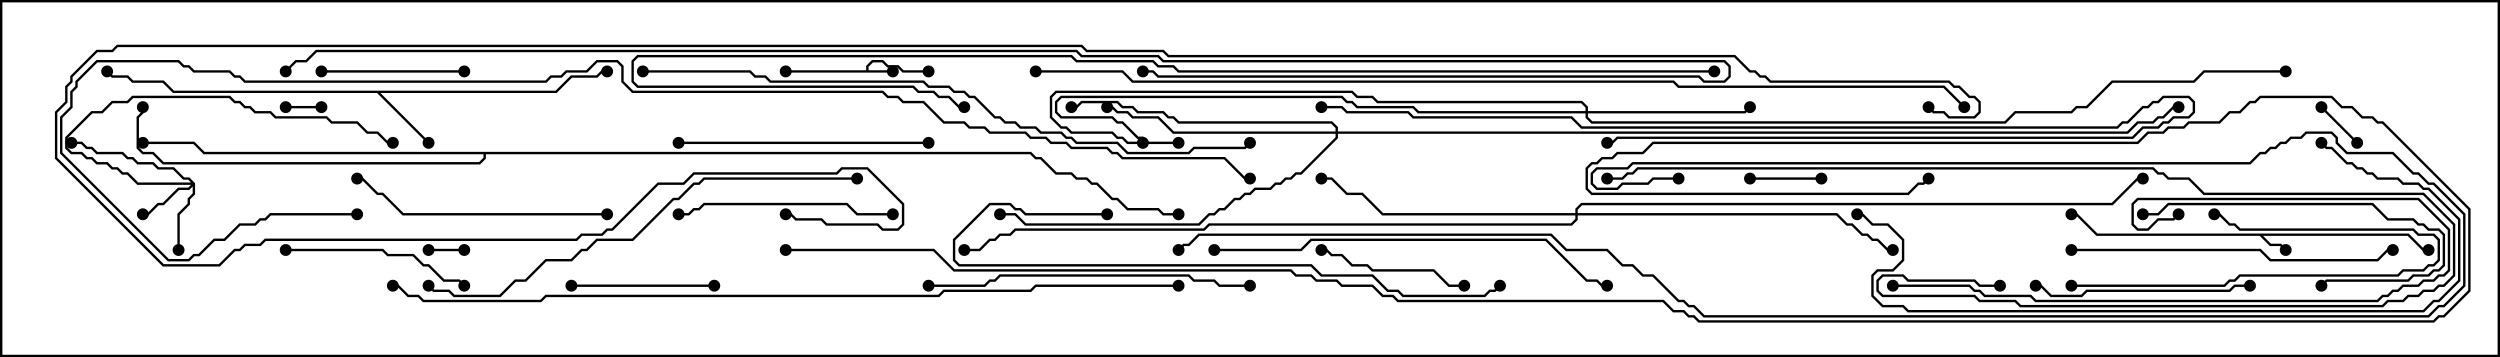 <svg version="1.1" width="105" height="15" xmlns="http://www.w3.org/2000/svg"><path d="M36.379,2.95L36.379,2.765L36.622,2.521L37.092,2.521L37.306,2.736L37.735,2.736L37.949,2.95L39,2.95L39,3.05L37.908,3.05L37.694,2.836L37.265,2.836L37.051,2.621L36.664,2.621L36.479,2.806L36.479,2.95L37.5,2.95L37.5,3.05L33,3.05L33,2.95z" stroke="none"/><path d="M101.164,9.807L101.806,10.45L102,10.45L102,10.55L101.765,10.55L101.122,9.907L95.049,9.907L95.378,10.236L95.806,10.236L96.035,10.465L95.965,10.535L95.765,10.336L95.336,10.336L94.908,9.907L88.051,9.907L87.194,9.05L87,9.05L87,8.95L87.235,8.95L88.092,9.807z" stroke="none"/><path d="M23.336,3.807L23.979,3.164L25.051,3.164L25.265,2.95L25.5,2.95L25.5,3.05L25.306,3.05L25.092,3.264L24.021,3.264L23.378,3.907L15.978,3.907L18.035,5.965L17.965,6.035L15.836,3.907L7.265,3.907L6.836,3.479L5.551,3.479L5.336,3.264L4.694,3.264L4.465,3.035L4.535,2.965L4.735,3.164L5.378,3.164L5.592,3.379L6.878,3.379L7.306,3.807z" stroke="none"/><path d="M43.306,6.379L43.521,6.593L43.735,6.593L44.378,7.236L45.021,7.236L45.235,7.45L45.664,7.45L45.878,7.664L46.092,7.664L46.735,8.307L46.949,8.307L47.378,8.736L48.664,8.736L48.878,8.95L49.5,8.95L49.5,9.05L48.836,9.05L48.622,8.836L47.336,8.836L46.908,8.407L46.694,8.407L46.051,7.764L45.836,7.764L45.622,7.55L45.194,7.55L44.979,7.336L44.336,7.336L43.694,6.693L43.479,6.693L43.265,6.479L20.407,6.479L20.407,6.664L20.164,6.907L6.836,6.907L6.408,6.479L5.979,6.479L5.736,6.235L5.736,4.908L5.95,4.694L5.95,4.5L6.05,4.5L6.05,4.735L5.836,4.949L5.836,6.194L6.021,6.379L6.449,6.379L6.878,6.807L20.122,6.807L20.307,6.622L20.307,6.479L8.551,6.479L8.122,6.05L6,6.05L6,5.95L8.164,5.95L8.592,6.379z" stroke="none"/><path d="M8.193,7.694L8.193,8.164L7.979,8.378L7.979,8.592L7.55,9.021L7.55,10.5L7.45,10.5L7.45,8.979L7.879,8.551L7.879,8.336L8.093,8.122L8.093,7.835L7.949,7.979L7.521,7.979L6.878,8.621L6.664,8.621L6.235,9.05L6,9.05L6,8.95L6.194,8.95L6.622,8.521L6.836,8.521L7.479,7.879L7.908,7.879L8.022,7.764L5.765,7.764L5.336,7.336L5.122,7.336L4.908,7.121L4.694,7.121L4.479,6.907L4.051,6.907L3.836,6.693L3.622,6.693L3.408,6.479L2.979,6.479L2.736,6.235L2.736,5.765L3.836,4.664L4.265,4.664L4.694,4.236L5.336,4.236L5.551,4.021L9.664,4.021L9.878,4.236L10.092,4.236L10.306,4.45L10.521,4.45L10.735,4.664L11.378,4.664L11.592,4.879L13.735,4.879L13.949,5.093L15.021,5.093L15.449,5.521L15.878,5.521L16.306,5.95L16.5,5.95L16.5,6.05L16.265,6.05L15.836,5.621L15.408,5.621L14.979,5.193L13.908,5.193L13.694,4.979L11.551,4.979L11.336,4.764L10.694,4.764L10.479,4.55L10.265,4.55L10.051,4.336L9.836,4.336L9.622,4.121L5.592,4.121L5.378,4.336L4.735,4.336L4.306,4.764L3.878,4.764L2.836,5.806L2.836,6.194L3.021,6.379L3.449,6.379L3.664,6.593L3.878,6.593L4.092,6.807L4.521,6.807L4.735,7.021L4.949,7.021L5.164,7.236L5.378,7.236L5.806,7.664L8.022,7.664L7.908,7.55L7.694,7.55L7.265,7.121L6.622,7.121L6.408,6.907L5.765,6.907L5.551,6.693L5.336,6.693L5.122,6.479L4.051,6.479L3.836,6.264L3.622,6.264L3.408,6.05L3,6.05L3,5.95L3.449,5.95L3.664,6.164L3.878,6.164L4.092,6.379L5.164,6.379L5.378,6.593L5.592,6.593L5.806,6.807L6.449,6.807L6.664,7.021L7.306,7.021L7.735,7.45L7.949,7.45z" stroke="none"/><path d="M66.593,4.664L66.593,4.521L66.408,4.336L57.836,4.336L57.622,4.121L56.979,4.121L56.765,3.907L44.378,3.907L44.193,4.092L44.193,4.908L44.592,5.307L44.806,5.307L45.021,5.521L46.735,5.521L46.949,5.736L47.164,5.736L47.378,5.95L48,5.95L48,6.05L47.336,6.05L47.122,5.836L46.908,5.836L46.694,5.621L44.979,5.621L44.765,5.407L44.551,5.407L44.093,4.949L44.093,4.051L44.336,3.807L56.806,3.807L57.021,4.021L57.664,4.021L57.878,4.236L66.449,4.236L66.693,4.479L66.693,4.664L73.265,4.664L73.465,4.465L73.535,4.535L73.306,4.764L66.693,4.764L66.693,4.908L66.878,5.093L84.194,5.093L84.622,4.664L86.979,4.664L87.194,4.45L87.622,4.45L88.694,3.379L92.122,3.379L92.551,2.95L96,2.95L96,3.05L92.592,3.05L92.164,3.479L88.735,3.479L87.664,4.55L87.235,4.55L87.021,4.764L84.664,4.764L84.235,5.193L66.836,5.193L66.593,4.949L66.593,4.764L59.551,4.764L59.336,4.55L56.979,4.55L56.765,4.336L56.551,4.336L56.336,4.121L44.592,4.121L44.407,4.306L44.407,4.694L44.592,4.879L46.735,4.879L46.949,5.093L47.164,5.093L47.806,5.736L48.021,5.736L48.235,5.95L49.5,5.95L49.5,6.05L48.194,6.05L47.979,5.836L47.765,5.836L47.122,5.193L46.908,5.193L46.694,4.979L44.551,4.979L44.307,4.735L44.307,4.265L44.551,4.021L56.378,4.021L56.592,4.236L56.806,4.236L57.021,4.45L59.378,4.45L59.592,4.664z" stroke="none"/><path d="M56.093,5.521L56.093,5.378L55.908,5.193L49.479,5.193L49.265,4.979L49.051,4.979L48.836,4.764L47.765,4.764L47.551,4.55L47.122,4.55L46.908,4.336L45.449,4.336L45.235,4.55L45,4.55L45,4.45L45.194,4.45L45.408,4.236L46.949,4.236L47.164,4.45L47.592,4.45L47.806,4.664L48.878,4.664L49.092,4.879L49.306,4.879L49.521,5.093L55.949,5.093L56.193,5.336L56.193,5.521L89.336,5.521L89.765,5.093L90.408,5.093L90.622,4.879L90.836,4.879L91.265,4.45L91.5,4.45L91.5,4.55L91.306,4.55L90.878,4.979L90.664,4.979L90.449,5.193L89.806,5.193L89.378,5.621L56.193,5.621L56.193,5.806L54.664,7.336L54.449,7.336L54.235,7.55L54.021,7.55L53.806,7.764L53.592,7.764L53.378,7.979L52.735,7.979L52.521,8.193L52.306,8.193L52.092,8.407L51.878,8.407L51.449,8.836L51.235,8.836L51.021,9.05L50.806,9.05L50.378,9.479L43.051,9.479L42.622,9.05L42,9.05L42,8.95L42.664,8.95L43.092,9.379L50.336,9.379L50.765,8.95L50.979,8.95L51.194,8.736L51.408,8.736L51.836,8.307L52.051,8.307L52.265,8.093L52.479,8.093L52.694,7.879L53.336,7.879L53.551,7.664L53.765,7.664L53.979,7.45L54.194,7.45L54.408,7.236L54.622,7.236L56.093,5.765L56.093,5.621L49.265,5.621L48.622,4.979L47.551,4.979L47.336,4.764L46.908,4.764L46.694,4.55L46.5,4.55L46.5,4.45L46.735,4.45L46.949,4.664L47.378,4.664L47.592,4.879L48.664,4.879L49.306,5.521z" stroke="none"/><path d="M66.164,8.95L66.164,8.765L66.408,8.521L88.694,8.521L89.765,7.45L90,7.45L90,7.55L89.806,7.55L88.735,8.621L66.449,8.621L66.264,8.806L66.264,8.95L77.164,8.95L77.592,9.379L77.806,9.379L78.235,9.807L78.449,9.807L78.664,10.021L78.878,10.021L79.306,10.45L79.5,10.45L79.5,10.55L79.265,10.55L78.836,10.121L78.622,10.121L78.408,9.907L78.194,9.907L77.765,9.479L77.551,9.479L77.122,9.05L66.264,9.05L66.264,9.235L66.021,9.479L50.806,9.479L50.592,9.693L42.664,9.693L42.449,9.907L42.021,9.907L41.806,10.121L41.592,10.121L41.164,10.55L40.5,10.55L40.5,10.45L41.122,10.45L41.551,10.021L41.765,10.021L41.979,9.807L42.408,9.807L42.622,9.593L50.551,9.593L50.765,9.379L65.979,9.379L66.164,9.194L66.164,9.05L58.051,9.05L57.194,8.193L56.551,8.193L55.908,7.55L55.5,7.55L55.5,7.45L55.949,7.45L56.592,8.093L57.235,8.093L58.092,8.95z" stroke="none"/><path d="M12,4.55L12,4.45L13.5,4.45L13.5,4.55z" stroke="none"/><path d="M19.5,10.45L19.5,10.55L18,10.55L18,10.45z" stroke="none"/><path d="M97.465,4.535L97.535,4.465L99.035,5.965L98.965,6.035z" stroke="none"/><path d="M73.5,7.55L73.5,7.45L76.5,7.45L76.5,7.55z" stroke="none"/><path d="M24,12.05L24,11.95L30,11.95L30,12.05z" stroke="none"/><path d="M13.5,3.05L13.5,2.95L19.5,2.95L19.5,3.05z" stroke="none"/><path d="M55.5,10.55L55.5,10.45L55.735,10.45L55.949,10.664L56.378,10.664L56.806,11.093L57.449,11.093L57.664,11.307L60.235,11.307L60.878,11.95L61.5,11.95L61.5,12.05L60.836,12.05L60.194,11.407L57.622,11.407L57.408,11.193L56.765,11.193L56.336,10.764L55.908,10.764L55.694,10.55z" stroke="none"/><path d="M87,12.05L87,11.95L93.408,11.95L93.622,11.736L93.836,11.736L94.051,11.521L100.694,11.521L100.908,11.307L101.765,11.307L101.979,11.093L102.194,11.093L102.379,10.908L102.379,10.092L102.194,9.907L101.551,9.907L101.336,9.693L94.051,9.693L93.836,9.479L93.622,9.479L93.194,9.05L93,9.05L93,8.95L93.235,8.95L93.664,9.379L93.878,9.379L94.092,9.593L101.378,9.593L101.592,9.807L102.235,9.807L102.479,10.051L102.479,10.949L102.235,11.193L102.021,11.193L101.806,11.407L100.949,11.407L100.735,11.621L94.092,11.621L93.878,11.836L93.664,11.836L93.449,12.05z" stroke="none"/><path d="M12,10.55L12,10.45L16.092,10.45L16.306,10.664L17.378,10.664L17.806,11.093L18.021,11.093L18.664,11.736L19.306,11.736L19.535,11.965L19.465,12.035L19.265,11.836L18.622,11.836L17.979,11.193L17.765,11.193L17.336,10.764L16.265,10.764L16.051,10.55z" stroke="none"/><path d="M90,9.05L90,8.95L90.622,8.95L91.051,8.521L99.664,8.521L100.306,9.164L101.378,9.164L101.592,9.379L101.806,9.379L102.021,9.593L102.449,9.593L102.693,9.836L102.693,11.164L102.449,11.407L102.235,11.407L102.021,11.621L101.378,11.621L101.164,11.836L97.735,11.836L97.535,12.035L97.465,11.965L97.694,11.736L101.122,11.736L101.336,11.521L101.979,11.521L102.194,11.307L102.408,11.307L102.593,11.122L102.593,9.878L102.408,9.693L101.979,9.693L101.765,9.479L101.551,9.479L101.336,9.264L100.265,9.264L99.622,8.621L91.092,8.621L90.664,9.05z" stroke="none"/><path d="M37.5,8.95L37.5,9.05L35.979,9.05L35.551,8.621L29.592,8.621L29.378,8.836L29.164,8.836L28.949,9.05L28.5,9.05L28.5,8.95L28.908,8.95L29.122,8.736L29.336,8.736L29.551,8.521L35.592,8.521L36.021,8.95z" stroke="none"/><path d="M94.5,11.95L94.5,12.05L93.878,12.05L93.664,12.264L87.664,12.264L87.449,12.479L86.122,12.479L85.694,12.05L85.5,12.05L85.5,11.95L85.735,11.95L86.164,12.379L87.408,12.379L87.622,12.164L93.622,12.164L93.836,11.95z" stroke="none"/><path d="M39,5.95L39,6.05L28.5,6.05L28.5,5.95z" stroke="none"/><path d="M25.5,8.95L25.5,9.05L16.908,9.05L16.051,8.193L15.836,8.193L15.194,7.55L15,7.55L15,7.45L15.235,7.45L15.878,8.093L16.092,8.093L16.949,8.95z" stroke="none"/><path d="M55.5,4.55L55.5,4.45L56.378,4.45L56.592,4.664L59.164,4.664L59.378,4.879L66.021,4.879L66.449,5.307L88.908,5.307L89.122,5.093L89.336,5.093L89.979,4.45L90.194,4.45L90.408,4.236L90.622,4.236L90.836,4.021L91.949,4.021L92.193,4.265L92.193,4.735L91.949,4.979L91.306,4.979L91.092,5.193L90.878,5.193L90.664,5.407L90.021,5.407L89.592,5.836L67.949,5.836L67.735,6.05L67.5,6.05L67.5,5.95L67.694,5.95L67.908,5.736L89.551,5.736L89.979,5.307L90.622,5.307L90.836,5.093L91.051,5.093L91.265,4.879L91.908,4.879L92.093,4.694L92.093,4.306L91.908,4.121L90.878,4.121L90.664,4.336L90.449,4.336L90.235,4.55L90.021,4.55L89.378,5.193L89.164,5.193L88.949,5.407L66.408,5.407L65.979,4.979L59.336,4.979L59.122,4.764L56.551,4.764L56.336,4.55z" stroke="none"/><path d="M79.5,12.05L79.5,11.95L82.735,11.95L82.949,12.164L83.164,12.164L83.378,12.379L85.306,12.379L85.521,12.593L99.836,12.593L100.051,12.379L100.265,12.379L100.479,12.164L100.694,12.164L100.908,11.95L101.551,11.95L101.765,11.736L102.194,11.736L102.408,11.521L102.622,11.521L102.807,11.336L102.807,9.664L101.551,8.407L89.806,8.407L89.621,8.592L89.621,9.408L89.806,9.593L90.194,9.593L90.622,9.164L91.265,9.164L91.465,8.965L91.535,9.035L91.306,9.264L90.664,9.264L90.235,9.693L89.765,9.693L89.521,9.449L89.521,8.551L89.765,8.307L101.592,8.307L102.907,9.622L102.907,11.378L102.664,11.621L102.449,11.621L102.235,11.836L101.806,11.836L101.592,12.05L100.949,12.05L100.735,12.264L100.521,12.264L100.306,12.479L100.092,12.479L99.878,12.693L85.479,12.693L85.265,12.479L83.336,12.479L83.122,12.264L82.908,12.264L82.694,12.05z" stroke="none"/><path d="M52.5,11.95L52.5,12.05L51.194,12.05L50.979,11.836L50.122,11.836L49.908,11.621L42.021,11.621L41.806,11.836L41.592,11.836L41.378,12.05L39,12.05L39,11.95L41.336,11.95L41.551,11.736L41.765,11.736L41.979,11.521L49.949,11.521L50.164,11.736L51.021,11.736L51.235,11.95z" stroke="none"/><path d="M87,10.55L87,10.45L94.949,10.45L95.378,10.879L99.836,10.879L100.265,10.45L100.5,10.45L100.5,10.55L100.306,10.55L99.878,10.979L95.336,10.979L94.908,10.55z" stroke="none"/><path d="M51,10.55L51,10.45L54.622,10.45L55.051,10.021L64.949,10.021L66.664,11.736L67.092,11.736L67.306,11.95L67.5,11.95L67.5,12.05L67.265,12.05L67.051,11.836L66.622,11.836L64.908,10.121L55.092,10.121L54.664,10.55z" stroke="none"/><path d="M46.5,8.95L46.5,9.05L43.051,9.05L42.836,8.836L42.622,8.836L42.408,8.621L41.592,8.621L40.121,10.092L40.121,10.908L40.306,11.093L55.092,11.093L55.521,11.521L57.664,11.521L58.306,12.164L58.735,12.164L58.949,12.379L62.336,12.379L62.551,12.164L62.765,12.164L62.965,11.965L63.035,12.035L62.806,12.264L62.592,12.264L62.378,12.479L58.908,12.479L58.694,12.264L58.265,12.264L57.622,11.621L55.479,11.621L55.051,11.193L40.265,11.193L40.021,10.949L40.021,10.051L41.551,8.521L42.449,8.521L42.664,8.736L42.878,8.736L43.092,8.95z" stroke="none"/><path d="M84,11.95L84,12.05L83.122,12.05L82.908,11.836L80.122,11.836L79.908,11.621L79.092,11.621L78.907,11.806L78.907,12.194L79.092,12.379L82.949,12.379L83.164,12.593L84.664,12.593L84.878,12.807L100.051,12.807L100.265,12.593L100.908,12.593L101.122,12.379L101.551,12.379L101.765,12.164L102.194,12.164L102.408,11.95L102.622,11.95L103.021,11.551L103.021,9.449L101.765,8.193L92.551,8.193L91.908,7.55L91.051,7.55L90.836,7.336L90.622,7.336L90.408,7.121L68.806,7.121L68.592,7.336L68.378,7.336L68.164,7.55L67.5,7.55L67.5,7.45L68.122,7.45L68.336,7.236L68.551,7.236L68.765,7.021L90.449,7.021L90.664,7.236L90.878,7.236L91.092,7.45L91.949,7.45L92.592,8.093L101.806,8.093L103.121,9.408L103.121,11.592L102.664,12.05L102.449,12.05L102.235,12.264L101.806,12.264L101.592,12.479L101.164,12.479L100.949,12.693L100.306,12.693L100.092,12.907L84.836,12.907L84.622,12.693L83.122,12.693L82.908,12.479L79.051,12.479L78.807,12.235L78.807,11.765L79.051,11.521L79.949,11.521L80.164,11.736L82.949,11.736L83.164,11.95z" stroke="none"/><path d="M36,7.45L36,7.55L29.592,7.55L29.378,7.764L29.164,7.764L28.521,8.407L28.306,8.407L26.592,10.121L25.092,10.121L24.664,10.55L24.449,10.55L24.021,10.979L22.949,10.979L22.092,11.836L21.664,11.836L21.021,12.479L19.051,12.479L18.836,12.264L18.194,12.264L17.965,12.035L18.035,11.965L18.235,12.164L18.878,12.164L19.092,12.379L20.979,12.379L21.622,11.736L22.051,11.736L22.908,10.879L23.979,10.879L24.408,10.45L24.622,10.45L25.051,10.021L26.551,10.021L28.265,8.307L28.479,8.307L29.122,7.664L29.336,7.664L29.551,7.45z" stroke="none"/><path d="M97.465,6.035L97.535,5.965L97.735,6.164L97.949,6.164L98.592,6.807L98.806,6.807L99.021,7.021L99.235,7.021L99.449,7.236L99.664,7.236L99.878,7.45L100.735,7.45L100.949,7.664L101.592,7.664L101.806,7.879L102.021,7.879L103.336,9.194L103.336,11.806L102.449,12.693L102.235,12.693L101.806,13.121L80.122,13.121L79.908,12.907L79.051,12.907L78.593,12.449L78.593,11.551L78.836,11.307L79.479,11.307L79.879,10.908L79.879,10.092L79.265,9.479L78.622,9.479L78.194,9.05L78,9.05L78,8.95L78.235,8.95L78.664,9.379L79.306,9.379L79.979,10.051L79.979,10.949L79.521,11.407L78.878,11.407L78.693,11.592L78.693,12.408L79.092,12.807L79.949,12.807L80.164,13.021L101.765,13.021L102.194,12.593L102.408,12.593L103.236,11.765L103.236,9.235L101.979,7.979L101.765,7.979L101.551,7.764L100.908,7.764L100.694,7.55L99.836,7.55L99.622,7.336L99.408,7.336L99.194,7.121L98.979,7.121L98.765,6.907L98.551,6.907L97.908,6.264L97.694,6.264z" stroke="none"/><path d="M70.5,7.45L70.5,7.55L69.449,7.55L69.235,7.764L68.164,7.764L67.949,7.979L67.051,7.979L66.807,7.735L66.807,7.265L67.051,7.021L68.336,7.021L68.551,6.807L94.479,6.807L94.908,6.379L95.122,6.379L95.336,6.164L95.551,6.164L95.765,5.95L95.979,5.95L96.194,5.736L96.622,5.736L96.836,5.521L97.949,5.521L98.193,5.765L98.193,5.979L98.592,6.379L100.521,6.379L101.378,7.236L101.592,7.236L102.021,7.664L102.235,7.664L103.55,8.979L103.55,12.021L102.664,12.907L102.449,12.907L102.021,13.336L71.551,13.336L71.122,12.907L70.908,12.907L70.694,12.693L70.479,12.693L69.408,11.621L68.979,11.621L68.551,11.193L68.122,11.193L67.479,10.55L65.765,10.55L65.122,9.907L50.378,9.907L49.949,10.336L49.735,10.336L49.535,10.535L49.465,10.465L49.694,10.236L49.908,10.236L50.336,9.807L65.164,9.807L65.806,10.45L67.521,10.45L68.164,11.093L68.592,11.093L69.021,11.521L69.449,11.521L70.521,12.593L70.735,12.593L70.949,12.807L71.164,12.807L71.592,13.236L101.979,13.236L102.408,12.807L102.622,12.807L103.45,11.979L103.45,9.021L102.194,7.764L101.979,7.764L101.551,7.336L101.336,7.336L100.479,6.479L98.551,6.479L98.093,6.021L98.093,5.806L97.908,5.621L96.878,5.621L96.664,5.836L96.235,5.836L96.021,6.05L95.806,6.05L95.592,6.264L95.378,6.264L95.164,6.479L94.949,6.479L94.521,6.907L68.592,6.907L68.378,7.121L67.092,7.121L66.907,7.306L66.907,7.694L67.092,7.879L67.908,7.879L68.122,7.664L69.194,7.664L69.408,7.45z" stroke="none"/><path d="M27,3.05L27,2.95L31.521,2.95L31.735,3.164L32.164,3.164L32.378,3.379L38.806,3.379L39.021,3.593L39.878,3.593L40.092,3.807L40.521,3.807L40.735,4.021L40.949,4.021L41.806,4.879L42.021,4.879L42.235,5.093L42.664,5.093L42.878,5.307L43.521,5.307L43.735,5.521L44.592,5.521L44.806,5.736L45.021,5.736L45.235,5.95L46.949,5.95L47.378,6.379L49.908,6.379L50.122,6.164L52.265,6.164L52.465,5.965L52.535,6.035L52.306,6.264L50.164,6.264L49.949,6.479L47.336,6.479L46.908,6.05L45.194,6.05L44.979,5.836L44.765,5.836L44.551,5.621L43.694,5.621L43.479,5.407L42.836,5.407L42.622,5.193L42.194,5.193L41.979,4.979L41.765,4.979L40.908,4.121L40.694,4.121L40.479,3.907L40.051,3.907L39.836,3.693L38.979,3.693L38.765,3.479L32.336,3.479L32.122,3.264L31.694,3.264L31.479,3.05z" stroke="none"/><path d="M72,2.95L72,3.05L49.479,3.05L49.265,2.836L48.622,2.836L48.408,2.621L45.194,2.621L44.979,2.407L26.806,2.407L26.621,2.592L26.621,3.408L26.806,3.593L38.378,3.593L38.592,3.807L39.235,3.807L39.449,4.021L39.878,4.021L40.306,4.45L40.5,4.45L40.5,4.55L40.265,4.55L39.836,4.121L39.408,4.121L39.194,3.907L38.551,3.907L38.336,3.693L26.765,3.693L26.521,3.449L26.521,2.551L26.765,2.307L45.021,2.307L45.235,2.521L48.449,2.521L48.664,2.736L49.306,2.736L49.521,2.95z" stroke="none"/><path d="M49.5,11.95L49.5,12.05L43.521,12.05L43.306,12.264L39.664,12.264L39.449,12.479L22.949,12.479L22.735,12.693L17.765,12.693L17.551,12.479L17.122,12.479L16.694,12.05L16.5,12.05L16.5,11.95L16.735,11.95L17.164,12.379L17.592,12.379L17.806,12.593L22.694,12.593L22.908,12.379L39.408,12.379L39.622,12.164L43.265,12.164L43.479,11.95z" stroke="none"/><path d="M48,3.05L48,2.95L48.449,2.95L48.664,3.164L71.378,3.164L71.592,3.379L72.408,3.379L72.593,3.194L72.593,2.806L72.408,2.621L48.836,2.621L48.622,2.407L45.408,2.407L45.194,2.193L13.306,2.193L12.878,2.621L12.449,2.621L12.035,3.035L11.965,2.965L12.408,2.521L12.836,2.521L13.265,2.093L45.235,2.093L45.449,2.307L48.664,2.307L48.878,2.521L72.449,2.521L72.693,2.765L72.693,3.235L72.449,3.479L71.551,3.479L71.336,3.264L48.622,3.264L48.408,3.05z" stroke="none"/><path d="M15,8.95L15,9.05L11.378,9.05L11.164,9.264L10.949,9.264L10.735,9.479L10.092,9.479L9.449,10.121L9.021,10.121L8.378,10.764L8.164,10.764L7.949,10.979L7.051,10.979L2.521,6.449L2.521,4.908L2.95,4.479L2.95,3.836L3.164,3.622L3.164,3.408L4.051,2.521L7.521,2.521L7.735,2.736L7.949,2.736L8.164,2.95L9.664,2.95L9.878,3.164L10.092,3.164L10.306,3.379L22.908,3.379L23.122,3.164L23.551,3.164L23.765,2.95L24.622,2.95L25.051,2.521L25.949,2.521L26.193,2.765L26.193,3.408L26.592,3.807L37.092,3.807L37.306,4.021L37.735,4.021L37.949,4.236L38.806,4.236L39.664,5.093L40.521,5.093L40.735,5.307L41.378,5.307L41.592,5.521L43.092,5.521L43.306,5.736L43.949,5.736L44.164,5.95L44.806,5.95L45.021,6.164L46.521,6.164L46.735,6.379L46.949,6.379L47.164,6.593L51.449,6.593L52.306,7.45L52.5,7.45L52.5,7.55L52.265,7.55L51.408,6.693L47.122,6.693L46.908,6.479L46.694,6.479L46.479,6.264L44.979,6.264L44.765,6.05L44.122,6.05L43.908,5.836L43.265,5.836L43.051,5.621L41.551,5.621L41.336,5.407L40.694,5.407L40.479,5.193L39.622,5.193L38.765,4.336L37.908,4.336L37.694,4.121L37.265,4.121L37.051,3.907L26.551,3.907L26.093,3.449L26.093,2.806L25.908,2.621L25.092,2.621L24.664,3.05L23.806,3.05L23.592,3.264L23.164,3.264L22.949,3.479L10.265,3.479L10.051,3.264L9.836,3.264L9.622,3.05L8.122,3.05L7.908,2.836L7.694,2.836L7.479,2.621L4.092,2.621L3.264,3.449L3.264,3.664L3.05,3.878L3.05,4.521L2.621,4.949L2.621,6.408L7.092,10.879L7.908,10.879L8.122,10.664L8.336,10.664L8.979,10.021L9.408,10.021L10.051,9.379L10.694,9.379L10.908,9.164L11.122,9.164L11.336,8.95z" stroke="none"/><path d="M43.5,3.05L43.5,2.95L47.164,2.95L47.592,3.379L70.306,3.379L70.521,3.593L81.664,3.593L82.535,4.465L82.465,4.535L81.622,3.693L70.479,3.693L70.265,3.479L47.551,3.479L47.122,3.05z" stroke="none"/><path d="M33,10.55L33,10.45L39.235,10.45L40.092,11.307L54.235,11.307L54.449,11.521L55.092,11.521L55.306,11.736L56.164,11.736L56.378,11.95L57.664,11.95L58.092,12.379L58.521,12.379L58.735,12.593L69.878,12.593L70.306,13.021L70.735,13.021L70.949,13.236L71.164,13.236L71.378,13.45L102.194,13.45L102.408,13.236L102.622,13.236L103.664,12.194L103.664,8.806L100.051,5.193L99.836,5.193L99.622,4.979L99.194,4.979L98.765,4.55L98.336,4.55L97.908,4.121L94.949,4.121L94.735,4.336L94.521,4.336L94.092,4.764L93.664,4.764L93.235,5.193L91.949,5.193L91.735,5.407L91.092,5.407L90.878,5.621L90.235,5.621L89.806,6.05L69.449,6.05L69.021,6.479L67.949,6.479L67.735,6.693L67.306,6.693L67.092,6.907L66.878,6.907L66.693,7.092L66.693,7.908L66.878,8.093L80.122,8.093L80.551,7.664L80.765,7.664L80.965,7.465L81.035,7.535L80.806,7.764L80.592,7.764L80.164,8.193L66.836,8.193L66.593,7.949L66.593,7.051L66.836,6.807L67.051,6.807L67.265,6.593L67.694,6.593L67.908,6.379L68.979,6.379L69.408,5.95L89.765,5.95L90.194,5.521L90.836,5.521L91.051,5.307L91.694,5.307L91.908,5.093L93.194,5.093L93.622,4.664L94.051,4.664L94.479,4.236L94.694,4.236L94.908,4.021L97.949,4.021L98.378,4.45L98.806,4.45L99.235,4.879L99.664,4.879L99.878,5.093L100.092,5.093L103.764,8.765L103.764,12.235L102.664,13.336L102.449,13.336L102.235,13.55L71.336,13.55L71.122,13.336L70.908,13.336L70.694,13.121L70.265,13.121L69.836,12.693L58.694,12.693L58.479,12.479L58.051,12.479L57.622,12.05L56.336,12.05L56.122,11.836L55.265,11.836L55.051,11.621L54.408,11.621L54.194,11.407L40.051,11.407L39.194,10.55z" stroke="none"/><path d="M80.965,4.535L81.035,4.465L81.235,4.664L81.664,4.664L81.878,4.879L82.908,4.879L83.093,4.694L83.093,4.306L82.908,4.121L82.694,4.121L82.265,3.693L82.051,3.693L81.836,3.479L74.336,3.479L74.122,3.264L73.908,3.264L73.694,3.05L73.479,3.05L72.836,2.407L49.051,2.407L48.836,2.193L45.622,2.193L45.408,1.979L4.949,1.979L4.735,2.193L4.092,2.193L3.05,3.235L3.05,3.449L2.836,3.664L2.836,4.306L2.407,4.735L2.407,6.622L6.878,11.093L9.194,11.093L9.836,10.45L10.051,10.45L10.265,10.236L10.908,10.236L11.122,10.021L24.194,10.021L24.408,9.807L25.265,9.807L25.479,9.593L25.694,9.593L27.622,7.664L28.694,7.664L29.122,7.236L35.122,7.236L35.336,7.021L36.449,7.021L37.979,8.551L37.979,9.449L37.735,9.693L37.051,9.693L36.836,9.479L34.694,9.479L34.479,9.264L33.408,9.264L33.194,9.05L33,9.05L33,8.95L33.235,8.95L33.449,9.164L34.521,9.164L34.735,9.379L36.878,9.379L37.092,9.593L37.694,9.593L37.879,9.408L37.879,8.592L36.408,7.121L35.378,7.121L35.164,7.336L29.164,7.336L28.735,7.764L27.664,7.764L25.735,9.693L25.521,9.693L25.306,9.907L24.449,9.907L24.235,10.121L11.164,10.121L10.949,10.336L10.306,10.336L10.092,10.55L9.878,10.55L9.235,11.193L6.836,11.193L2.307,6.664L2.307,4.694L2.736,4.265L2.736,3.622L2.95,3.408L2.95,3.194L4.051,2.093L4.694,2.093L4.908,1.879L45.449,1.879L45.664,2.093L48.878,2.093L49.092,2.307L72.878,2.307L73.521,2.95L73.735,2.95L73.949,3.164L74.164,3.164L74.378,3.379L81.878,3.379L82.092,3.593L82.306,3.593L82.735,4.021L82.949,4.021L83.193,4.265L83.193,4.735L82.949,4.979L81.836,4.979L81.622,4.764L81.194,4.764z" stroke="none"/><circle cx="37.5" cy="3" r="0.25" stroke-width="0" fill="#000" /><circle cx="39" cy="3" r="0.25" stroke-width="0" fill="#000" /><circle cx="33" cy="3" r="0.25" stroke-width="0" fill="#000" /><circle cx="96" cy="10.5" r="0.25" stroke-width="0" fill="#000" /><circle cx="102" cy="10.5" r="0.25" stroke-width="0" fill="#000" /><circle cx="87" cy="9" r="0.25" stroke-width="0" fill="#000" /><circle cx="18" cy="6" r="0.25" stroke-width="0" fill="#000" /><circle cx="25.5" cy="3" r="0.25" stroke-width="0" fill="#000" /><circle cx="4.5" cy="3" r="0.25" stroke-width="0" fill="#000" /><circle cx="6" cy="6" r="0.25" stroke-width="0" fill="#000" /><circle cx="6" cy="4.5" r="0.25" stroke-width="0" fill="#000" /><circle cx="49.5" cy="9" r="0.25" stroke-width="0" fill="#000" /><circle cx="6" cy="9" r="0.25" stroke-width="0" fill="#000" /><circle cx="7.5" cy="10.5" r="0.25" stroke-width="0" fill="#000" /><circle cx="3" cy="6" r="0.25" stroke-width="0" fill="#000" /><circle cx="16.5" cy="6" r="0.25" stroke-width="0" fill="#000" /><circle cx="73.5" cy="4.5" r="0.25" stroke-width="0" fill="#000" /><circle cx="49.5" cy="6" r="0.25" stroke-width="0" fill="#000" /><circle cx="48" cy="6" r="0.25" stroke-width="0" fill="#000" /><circle cx="96" cy="3" r="0.25" stroke-width="0" fill="#000" /><circle cx="46.5" cy="4.5" r="0.25" stroke-width="0" fill="#000" /><circle cx="45" cy="4.5" r="0.25" stroke-width="0" fill="#000" /><circle cx="42" cy="9" r="0.25" stroke-width="0" fill="#000" /><circle cx="91.5" cy="4.5" r="0.25" stroke-width="0" fill="#000" /><circle cx="55.5" cy="7.5" r="0.25" stroke-width="0" fill="#000" /><circle cx="79.5" cy="10.5" r="0.25" stroke-width="0" fill="#000" /><circle cx="90" cy="7.5" r="0.25" stroke-width="0" fill="#000" /><circle cx="40.5" cy="10.5" r="0.25" stroke-width="0" fill="#000" /><circle cx="12" cy="4.5" r="0.25" stroke-width="0" fill="#000" /><circle cx="13.5" cy="4.5" r="0.25" stroke-width="0" fill="#000" /><circle cx="19.5" cy="10.5" r="0.25" stroke-width="0" fill="#000" /><circle cx="18" cy="10.5" r="0.25" stroke-width="0" fill="#000" /><circle cx="97.5" cy="4.5" r="0.25" stroke-width="0" fill="#000" /><circle cx="99" cy="6" r="0.25" stroke-width="0" fill="#000" /><circle cx="73.5" cy="7.5" r="0.25" stroke-width="0" fill="#000" /><circle cx="76.5" cy="7.5" r="0.25" stroke-width="0" fill="#000" /><circle cx="24" cy="12" r="0.25" stroke-width="0" fill="#000" /><circle cx="30" cy="12" r="0.25" stroke-width="0" fill="#000" /><circle cx="13.5" cy="3" r="0.25" stroke-width="0" fill="#000" /><circle cx="19.5" cy="3" r="0.25" stroke-width="0" fill="#000" /><circle cx="55.5" cy="10.5" r="0.25" stroke-width="0" fill="#000" /><circle cx="61.5" cy="12" r="0.25" stroke-width="0" fill="#000" /><circle cx="87" cy="12" r="0.25" stroke-width="0" fill="#000" /><circle cx="93" cy="9" r="0.25" stroke-width="0" fill="#000" /><circle cx="12" cy="10.5" r="0.25" stroke-width="0" fill="#000" /><circle cx="19.5" cy="12" r="0.25" stroke-width="0" fill="#000" /><circle cx="90" cy="9" r="0.25" stroke-width="0" fill="#000" /><circle cx="97.5" cy="12" r="0.25" stroke-width="0" fill="#000" /><circle cx="37.5" cy="9" r="0.25" stroke-width="0" fill="#000" /><circle cx="28.5" cy="9" r="0.25" stroke-width="0" fill="#000" /><circle cx="94.5" cy="12" r="0.25" stroke-width="0" fill="#000" /><circle cx="85.5" cy="12" r="0.25" stroke-width="0" fill="#000" /><circle cx="39" cy="6" r="0.25" stroke-width="0" fill="#000" /><circle cx="28.5" cy="6" r="0.25" stroke-width="0" fill="#000" /><circle cx="25.5" cy="9" r="0.25" stroke-width="0" fill="#000" /><circle cx="15" cy="7.5" r="0.25" stroke-width="0" fill="#000" /><circle cx="55.5" cy="4.5" r="0.25" stroke-width="0" fill="#000" /><circle cx="67.5" cy="6" r="0.25" stroke-width="0" fill="#000" /><circle cx="79.5" cy="12" r="0.25" stroke-width="0" fill="#000" /><circle cx="91.5" cy="9" r="0.25" stroke-width="0" fill="#000" /><circle cx="52.5" cy="12" r="0.25" stroke-width="0" fill="#000" /><circle cx="39" cy="12" r="0.25" stroke-width="0" fill="#000" /><circle cx="87" cy="10.5" r="0.25" stroke-width="0" fill="#000" /><circle cx="100.5" cy="10.5" r="0.25" stroke-width="0" fill="#000" /><circle cx="51" cy="10.5" r="0.25" stroke-width="0" fill="#000" /><circle cx="67.5" cy="12" r="0.25" stroke-width="0" fill="#000" /><circle cx="46.5" cy="9" r="0.25" stroke-width="0" fill="#000" /><circle cx="63" cy="12" r="0.25" stroke-width="0" fill="#000" /><circle cx="84" cy="12" r="0.25" stroke-width="0" fill="#000" /><circle cx="67.5" cy="7.5" r="0.25" stroke-width="0" fill="#000" /><circle cx="36" cy="7.5" r="0.25" stroke-width="0" fill="#000" /><circle cx="18" cy="12" r="0.25" stroke-width="0" fill="#000" /><circle cx="97.5" cy="6" r="0.25" stroke-width="0" fill="#000" /><circle cx="78" cy="9" r="0.25" stroke-width="0" fill="#000" /><circle cx="70.5" cy="7.5" r="0.25" stroke-width="0" fill="#000" /><circle cx="49.5" cy="10.5" r="0.25" stroke-width="0" fill="#000" /><circle cx="27" cy="3" r="0.25" stroke-width="0" fill="#000" /><circle cx="52.5" cy="6" r="0.25" stroke-width="0" fill="#000" /><circle cx="72" cy="3" r="0.25" stroke-width="0" fill="#000" /><circle cx="40.5" cy="4.5" r="0.25" stroke-width="0" fill="#000" /><circle cx="49.5" cy="12" r="0.25" stroke-width="0" fill="#000" /><circle cx="16.5" cy="12" r="0.25" stroke-width="0" fill="#000" /><circle cx="48" cy="3" r="0.25" stroke-width="0" fill="#000" /><circle cx="12" cy="3" r="0.25" stroke-width="0" fill="#000" /><circle cx="15" cy="9" r="0.25" stroke-width="0" fill="#000" /><circle cx="52.5" cy="7.5" r="0.25" stroke-width="0" fill="#000" /><circle cx="43.5" cy="3" r="0.25" stroke-width="0" fill="#000" /><circle cx="82.5" cy="4.5" r="0.25" stroke-width="0" fill="#000" /><circle cx="33" cy="10.5" r="0.25" stroke-width="0" fill="#000" /><circle cx="81" cy="7.5" r="0.25" stroke-width="0" fill="#000" /><circle cx="81" cy="4.5" r="0.25" stroke-width="0" fill="#000" /><circle cx="33" cy="9" r="0.25" stroke-width="0" fill="#000" /><rect x="0" y="0" width="105" height="15" stroke-width="0.2" stroke="#000" fill="none" /></svg>